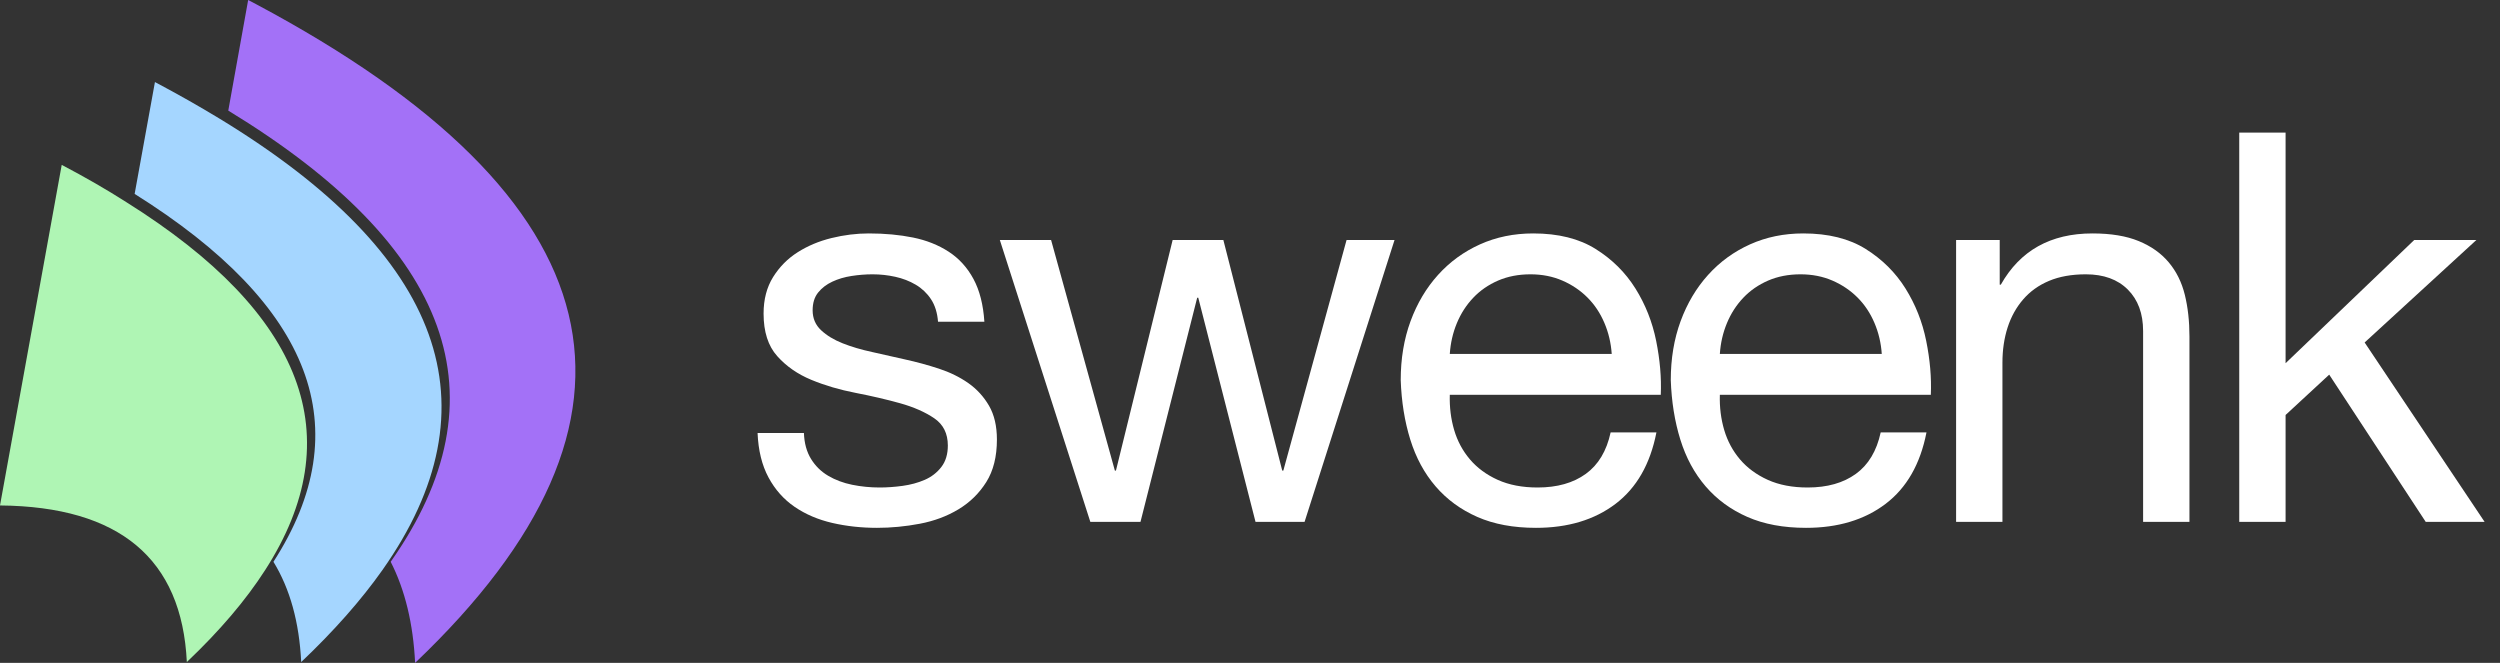 <svg width="132" height="35" viewBox="0 0 132 35" fill="none" xmlns="http://www.w3.org/2000/svg">
<rect x="0" y="0" width="132" height="35" fill="#333333" stroke="none"/>
<path d="M42.447 22.861H40C40.038 23.782 40.23 24.564 40.576 25.207C40.921 25.85 41.382 26.368 41.957 26.762C42.533 27.155 43.195 27.438 43.944 27.611C44.692 27.784 45.479 27.87 46.304 27.87C47.052 27.87 47.806 27.798 48.564 27.654C49.322 27.51 50.003 27.256 50.608 26.891C51.212 26.527 51.702 26.047 52.076 25.452C52.45 24.857 52.637 24.109 52.637 23.207C52.637 22.497 52.498 21.902 52.22 21.422C51.941 20.942 51.577 20.544 51.126 20.227C50.675 19.911 50.157 19.656 49.571 19.464C48.986 19.273 48.386 19.109 47.772 18.975C47.197 18.841 46.621 18.711 46.045 18.586C45.469 18.462 44.951 18.308 44.491 18.126C44.03 17.944 43.651 17.713 43.353 17.435C43.056 17.157 42.907 16.806 42.907 16.384C42.907 16 43.003 15.689 43.195 15.449C43.387 15.209 43.637 15.017 43.944 14.873C44.251 14.729 44.591 14.628 44.965 14.571C45.34 14.513 45.709 14.484 46.074 14.484C46.477 14.484 46.875 14.527 47.269 14.614C47.662 14.7 48.022 14.839 48.348 15.031C48.674 15.223 48.943 15.477 49.154 15.794C49.365 16.111 49.49 16.509 49.528 16.989H51.975C51.917 16.087 51.725 15.334 51.399 14.729C51.073 14.125 50.637 13.645 50.09 13.29C49.543 12.935 48.914 12.685 48.204 12.541C47.494 12.397 46.717 12.325 45.872 12.325C45.22 12.325 44.563 12.407 43.9 12.57C43.238 12.733 42.644 12.983 42.116 13.319C41.588 13.654 41.156 14.091 40.82 14.628C40.485 15.166 40.317 15.809 40.317 16.557C40.317 17.517 40.556 18.265 41.036 18.802C41.516 19.34 42.116 19.757 42.835 20.054C43.555 20.352 44.337 20.582 45.181 20.745C46.026 20.909 46.808 21.091 47.528 21.292C48.247 21.494 48.847 21.758 49.327 22.084C49.806 22.41 50.046 22.89 50.046 23.523C50.046 23.984 49.931 24.363 49.701 24.66C49.471 24.958 49.178 25.183 48.823 25.337C48.468 25.49 48.079 25.596 47.657 25.654C47.235 25.711 46.832 25.74 46.448 25.74C45.949 25.74 45.465 25.692 44.994 25.596C44.524 25.5 44.102 25.342 43.728 25.121C43.353 24.9 43.051 24.603 42.821 24.229C42.591 23.854 42.466 23.399 42.447 22.861Z" fill="white"/>
<path d="M68.882 27.553L73.632 12.671H71.099L67.76 24.847H67.702L64.593 12.671H61.916L58.922 24.847H58.865L55.497 12.671H52.791L57.569 27.553H60.218L63.211 15.722H63.269L66.291 27.553H68.882Z" fill="white"/>
<path d="M85.099 18.687H76.549C76.588 18.111 76.712 17.569 76.923 17.061C77.135 16.552 77.422 16.106 77.787 15.722C78.151 15.338 78.588 15.036 79.097 14.815C79.605 14.595 80.176 14.484 80.81 14.484C81.424 14.484 81.985 14.595 82.493 14.815C83.002 15.036 83.443 15.334 83.817 15.708C84.192 16.082 84.489 16.528 84.71 17.046C84.931 17.564 85.06 18.111 85.099 18.687ZM87.459 22.832H85.041C84.83 23.811 84.393 24.54 83.731 25.02C83.069 25.5 82.22 25.74 81.184 25.74C80.377 25.74 79.677 25.605 79.082 25.337C78.487 25.068 77.998 24.708 77.614 24.257C77.23 23.806 76.952 23.288 76.779 22.703C76.607 22.118 76.53 21.499 76.549 20.846H87.689C87.728 19.944 87.646 18.994 87.445 17.996C87.243 16.998 86.879 16.077 86.351 15.233C85.823 14.388 85.123 13.693 84.249 13.146C83.376 12.599 82.277 12.325 80.953 12.325C79.936 12.325 79.001 12.517 78.147 12.901C77.293 13.285 76.554 13.822 75.93 14.513C75.306 15.204 74.822 16.02 74.476 16.96C74.131 17.9 73.958 18.937 73.958 20.069C73.997 21.201 74.164 22.247 74.462 23.207C74.76 24.166 75.206 24.991 75.801 25.682C76.396 26.373 77.13 26.911 78.003 27.294C78.876 27.678 79.907 27.87 81.097 27.87C82.786 27.87 84.187 27.448 85.3 26.604C86.413 25.759 87.133 24.502 87.459 22.832Z" fill="white"/>
<path d="M99.357 18.687H90.808C90.846 18.111 90.971 17.569 91.182 17.061C91.393 16.552 91.681 16.106 92.046 15.722C92.41 15.338 92.847 15.036 93.356 14.815C93.864 14.595 94.435 14.484 95.068 14.484C95.682 14.484 96.244 14.595 96.752 14.815C97.261 15.036 97.702 15.334 98.076 15.708C98.451 16.082 98.748 16.528 98.969 17.046C99.19 17.564 99.319 18.111 99.357 18.687ZM101.718 22.832H99.3C99.089 23.811 98.652 24.54 97.99 25.02C97.328 25.5 96.479 25.74 95.443 25.74C94.636 25.74 93.936 25.605 93.341 25.337C92.746 25.068 92.257 24.708 91.873 24.257C91.489 23.806 91.211 23.288 91.038 22.703C90.865 22.118 90.789 21.499 90.808 20.846H101.948C101.987 19.944 101.905 18.994 101.703 17.996C101.502 16.998 101.137 16.077 100.61 15.233C100.082 14.388 99.382 13.693 98.508 13.146C97.635 12.599 96.536 12.325 95.212 12.325C94.195 12.325 93.26 12.517 92.405 12.901C91.551 13.285 90.812 13.822 90.189 14.513C89.565 15.204 89.081 16.02 88.735 16.96C88.39 17.9 88.217 18.937 88.217 20.069C88.256 21.201 88.423 22.247 88.721 23.207C89.018 24.166 89.464 24.991 90.059 25.682C90.654 26.373 91.388 26.911 92.262 27.294C93.135 27.678 94.166 27.87 95.356 27.87C97.045 27.87 98.446 27.448 99.559 26.604C100.672 25.759 101.392 24.502 101.718 22.832Z" fill="white"/>
<path d="M103.282 12.671V27.553H105.729V19.148C105.729 18.476 105.82 17.857 106.002 17.291C106.185 16.725 106.458 16.231 106.823 15.809C107.188 15.386 107.643 15.06 108.19 14.83C108.737 14.6 109.385 14.484 110.133 14.484C111.074 14.484 111.812 14.753 112.35 15.29C112.887 15.828 113.156 16.557 113.156 17.478V27.553H115.603V17.766C115.603 16.96 115.521 16.226 115.358 15.564C115.195 14.902 114.912 14.331 114.509 13.851C114.106 13.371 113.578 12.997 112.925 12.729C112.273 12.46 111.457 12.325 110.479 12.325C108.272 12.325 106.66 13.227 105.643 15.031H105.585V12.671H103.282Z" fill="white"/>
<path d="M118.232 7V27.553H120.679V21.911L122.982 19.781L128.077 27.553H131.186L124.853 18.083L130.754 12.671H127.472L120.679 19.177V7H118.232Z" fill="white"/>
<path fill-rule="evenodd" clip-rule="evenodd" d="M12.053 5.84L13.103 0C13.249 0.073 13.387 0.146 13.519 0.219C32.725 10.456 35.525 22.05 21.918 35C21.816 32.929 21.387 31.15 20.628 29.663C26.738 20.986 23.88 13.045 12.053 5.84Z" fill="#A371F7"/>
<path fill-rule="evenodd" clip-rule="evenodd" d="M7.109 10.238L8.181 4.332C9.392 4.973 10.537 5.622 11.615 6.278C23.443 13.482 26.301 21.423 20.191 30.1C19.068 31.69 17.639 33.308 15.903 34.956C15.801 32.856 15.313 31.092 14.438 29.663C18.973 22.619 16.53 16.144 7.109 10.238Z" fill="#A5D6FF"/>
<path fill-rule="evenodd" clip-rule="evenodd" d="M3.259 8.706C4.484 9.348 5.622 10.004 6.672 10.675C16.093 16.581 18.535 23.056 14 30.1C12.979 31.69 11.601 33.308 9.865 34.956C9.603 29.502 6.315 26.746 0 26.688L3.259 8.706Z" fill="#AFF5B4"/>
</svg>
